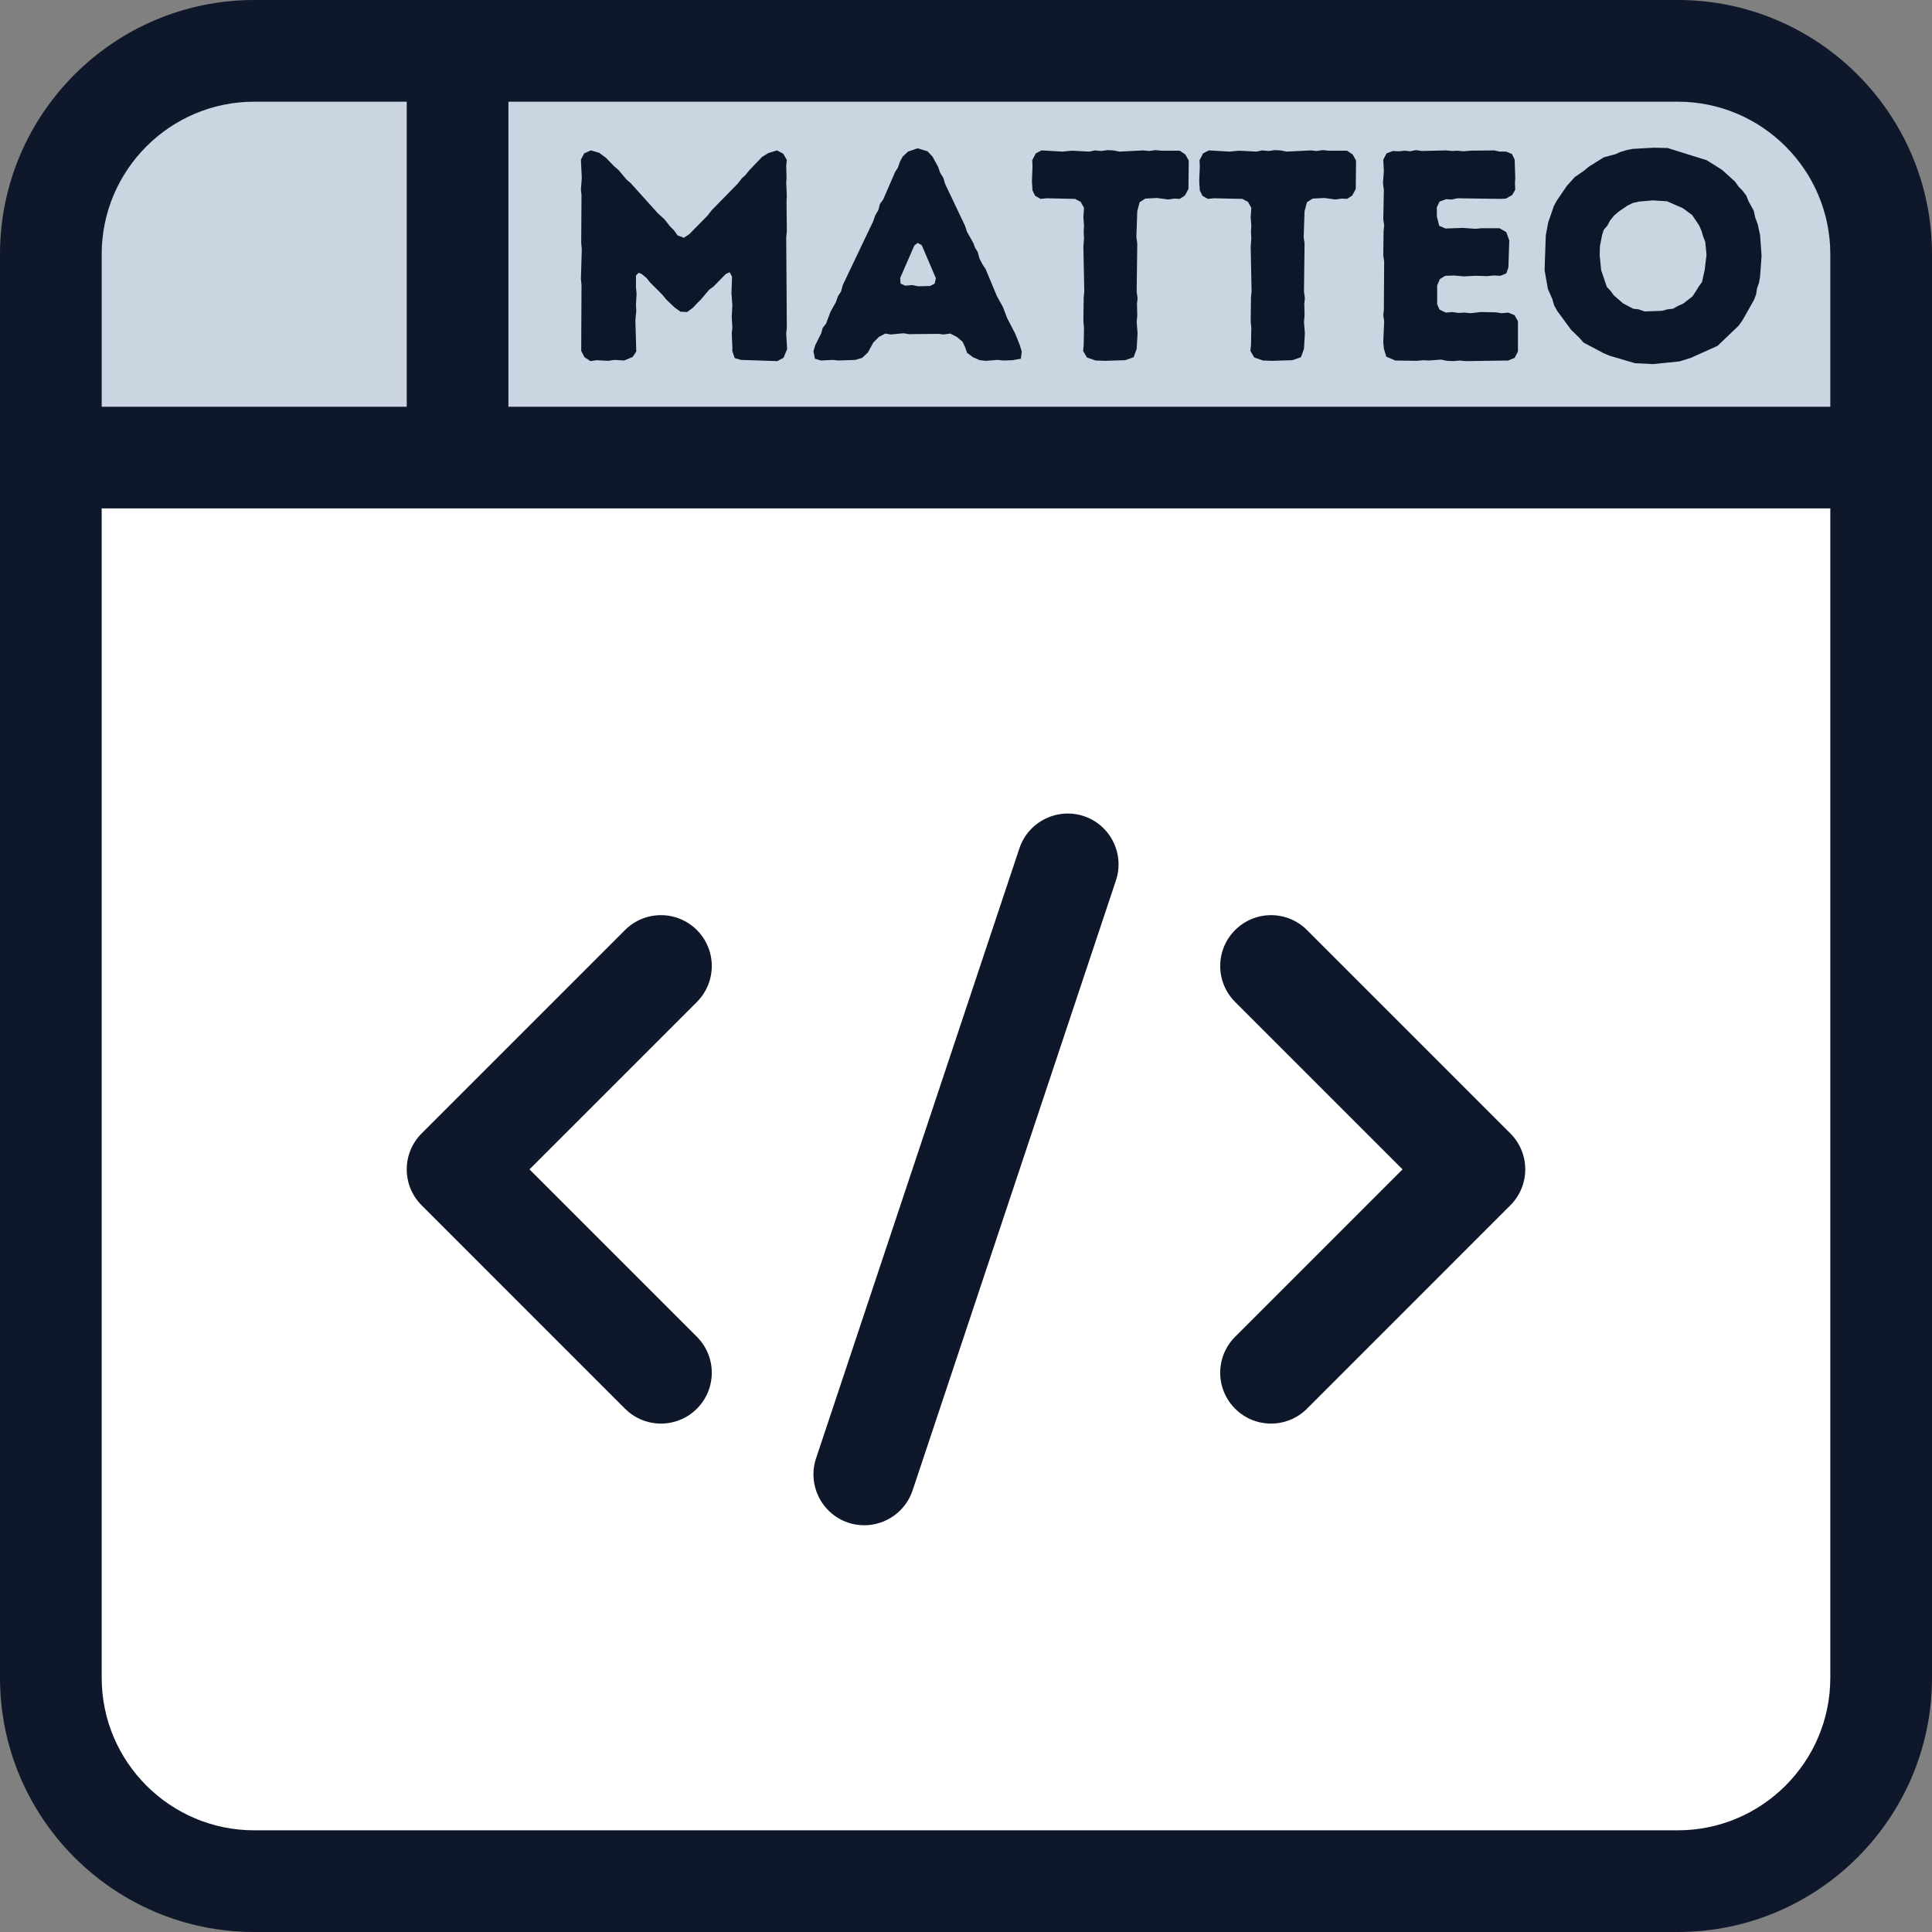 <svg xmlns="http://www.w3.org/2000/svg" xmlns:xlink="http://www.w3.org/1999/xlink" width="500" zoomAndPan="magnify" viewBox="0 0 375 375" height="500" preserveAspectRatio="xMidYMid meet" version="1.0"><rect x="0" y="0" width="375" height="375" fill="#808080" stroke="none"/><defs><g/></defs><path fill="#cbd5e1" d="M 365.133 88.816 L 9.867 88.816 L 9.867 49.344 C 9.867 27.539 27.539 9.867 49.344 9.867 L 325.656 9.867 C 347.461 9.867 365.133 27.539 365.133 49.344 Z M 365.133 88.816 " fill-opacity="1" fill-rule="nonzero"/><path fill="#ffffff" d="M 365.133 88.816 L 365.133 325.656 C 365.133 347.461 347.461 365.133 325.656 365.133 L 49.344 365.133 C 27.539 365.133 9.867 347.461 9.867 325.656 L 9.867 88.816 Z M 365.133 88.816 " fill-opacity="1" fill-rule="nonzero"/><path fill="#0f172a" d="M 49.344 375 L 325.656 375 C 352.875 375 375 352.875 375 325.656 L 375 49.344 C 375 22.137 352.875 0 325.656 0 L 49.344 0 C 22.129 0 0 22.137 0 49.344 L 0 325.656 C 0 352.875 22.129 375 49.344 375 Z M 98.684 19.738 L 325.656 19.738 C 341.98 19.738 355.262 33.02 355.262 49.344 L 355.262 78.949 L 98.684 78.949 Z M 19.738 49.344 C 19.738 33.02 33.02 19.738 49.344 19.738 L 78.949 19.738 L 78.949 78.949 L 19.738 78.949 Z M 19.738 98.684 L 355.262 98.684 L 355.262 325.656 C 355.262 341.98 341.98 355.262 325.656 355.262 L 49.344 355.262 C 33.02 355.262 19.738 341.98 19.738 325.656 Z M 239.734 259.469 L 272.23 226.973 L 239.734 194.477 C 235.879 190.621 235.879 184.379 239.734 180.523 C 243.59 176.668 249.832 176.668 253.688 180.523 L 293.16 219.996 C 297.016 223.852 297.016 230.098 293.16 233.949 L 253.688 273.426 C 251.758 275.352 249.234 276.316 246.711 276.316 C 244.188 276.316 241.66 275.352 239.734 273.426 C 235.879 269.57 235.879 263.324 239.734 259.469 Z M 81.84 233.949 C 77.984 230.098 77.984 223.852 81.84 219.996 L 121.312 180.523 C 125.168 176.668 131.41 176.668 135.266 180.523 C 139.121 184.379 139.121 190.621 135.266 194.477 L 102.77 226.973 L 135.266 259.469 C 139.121 263.324 139.121 269.57 135.266 273.426 C 133.34 275.352 130.812 276.316 128.289 276.316 C 125.766 276.316 123.238 275.352 121.312 273.426 Z M 158.395 283.062 L 197.871 164.641 C 199.625 159.465 205.215 156.707 210.359 158.406 C 215.523 160.121 218.32 165.711 216.605 170.887 L 177.129 289.305 C 175.742 293.43 171.887 296.051 167.762 296.051 C 166.723 296.051 165.68 295.898 164.641 295.551 C 159.477 293.816 156.68 288.227 158.395 283.062 Z M 158.395 283.062 " fill-opacity="1" fill-rule="nonzero"/><g fill="#0e172a" fill-opacity="1"><g transform="translate(108.57, 69.916)"><g><path d="M 6.043 0.176 L 7.203 0 L 9.469 0.117 L 10.746 -0.059 L 12.605 0.059 L 14.234 -0.641 L 14.93 -1.684 L 14.758 -7.785 L 14.93 -9.586 L 14.871 -10.805 L 14.988 -12.898 L 14.871 -14.176 L 14.871 -16.441 L 15.395 -16.965 L 15.977 -16.73 L 16.906 -15.977 L 17.602 -15.105 L 19.984 -12.723 L 20.738 -11.793 L 22.309 -10.281 L 23.527 -9.41 L 24.805 -9.352 L 25.969 -10.227 L 26.781 -11.098 L 27.48 -11.793 L 29.105 -13.711 L 29.918 -14.293 L 32.301 -16.73 L 33.055 -17.078 L 33.52 -16.207 L 33.406 -13.012 L 33.578 -10.691 L 33.461 -8.422 L 33.578 -6.273 L 33.461 -5.23 L 33.578 -2.613 L 33.578 -1.742 L 34.043 -0.406 L 35.262 -0.059 L 42.293 0.176 L 43.512 -0.465 L 44.211 -2.148 L 44.035 -5.172 L 44.152 -6.332 L 44.035 -23.762 L 44.152 -25.039 L 44.094 -30.789 L 44.152 -31.895 L 44.035 -34.391 L 44.094 -35.379 L 44.035 -37.762 L 44.152 -38.867 L 43.453 -40.086 L 42.234 -40.723 L 40.551 -40.203 L 39.332 -39.445 L 36.891 -36.891 L 36.137 -35.961 L 35.438 -35.32 L 34.625 -34.277 L 29.512 -29.047 L 28.758 -28.059 L 25.215 -24.457 L 24.168 -23.762 L 22.949 -24.227 L 22.25 -25.215 L 21.438 -26.027 L 20.391 -27.363 L 19.113 -28.523 L 13.828 -34.391 L 13.012 -35.09 L 11.504 -36.891 L 10.574 -37.703 L 9.062 -39.273 L 7.727 -40.262 L 6.102 -40.723 L 4.82 -40.145 L 4.184 -38.922 L 4.355 -35.379 L 4.184 -33.113 L 4.301 -32.07 L 4.242 -22.773 L 4.355 -21.613 L 4.184 -15.742 L 4.301 -14.641 L 4.242 -1.801 L 4.879 -0.582 Z M 6.043 0.176 "/></g></g></g><g fill="#0e172a" fill-opacity="1"><g transform="translate(157.133, 69.916)"><g><path d="M 34.277 0.117 L 36.484 -0.059 L 37.586 0.059 L 39.387 0 L 41.016 -0.289 L 41.188 -1.684 L 40.781 -3.02 L 39.91 -5.172 L 38.344 -8.191 L 37.531 -10.34 L 36.367 -12.434 L 34.16 -17.719 L 33.578 -18.59 L 32.996 -19.695 L 32.648 -20.973 L 32.125 -21.844 L 31.777 -22.773 L 30.559 -24.922 L 30.152 -26.145 L 26.316 -34.219 L 25.969 -35.379 L 25.328 -36.426 L 24.98 -37.473 L 23.879 -39.504 L 22.891 -40.551 L 20.973 -41.133 L 19.113 -40.492 L 18.066 -39.504 L 17.543 -38.516 L 17.137 -37.355 L 16.613 -36.543 L 14.293 -31.195 L 13.652 -30.324 L 13.363 -29.164 L 12.723 -28.059 L 12.375 -27.016 L 6.449 -14.582 L 6.102 -13.305 L 5.52 -12.434 L 5.113 -11.27 L 4.066 -9.41 L 3.195 -7.086 L 2.555 -6.273 L 2.266 -5.23 L 1.105 -2.906 L 0.754 -1.742 L 1.047 -0.289 L 2.207 0.059 L 4.473 -0.059 L 5.637 0.059 L 8.887 -0.059 L 10.227 -0.465 L 11.328 -1.512 L 12.375 -3.426 L 13.477 -4.531 L 14.699 -5.172 L 15.801 -4.996 L 18.242 -5.23 L 19.289 -5.055 L 24.98 -5.113 L 26.027 -4.996 L 27.305 -5.172 L 28.582 -4.531 L 29.688 -3.602 L 30.211 -2.5 L 30.559 -1.453 L 31.719 -0.582 L 33.055 0 Z M 21.09 -14.348 L 19.926 -14.582 L 18.59 -14.465 L 17.66 -14.871 L 17.602 -15.977 L 20.332 -22.25 L 20.973 -22.773 L 21.785 -22.309 L 24.516 -15.918 L 24.285 -14.871 L 23.414 -14.406 Z M 21.09 -14.348 "/></g></g></g><g fill="#0e172a" fill-opacity="1"><g transform="translate(199.306, 69.916)"><g><path d="M 15.164 0.117 L 19.055 0 L 20.738 -0.582 L 21.32 -2.207 L 21.496 -5.23 L 21.32 -7.438 L 21.438 -8.656 L 21.379 -10.98 L 21.496 -12.027 L 21.32 -13.305 L 21.438 -22.656 L 21.262 -23.879 L 21.438 -28.93 L 21.902 -30.676 L 23.004 -31.371 L 25.27 -31.488 L 27.422 -31.195 L 28.641 -31.371 L 29.688 -31.312 L 30.676 -31.953 L 31.371 -33.23 L 31.43 -38.75 L 30.789 -39.91 L 29.688 -40.668 L 26.086 -40.668 L 24.98 -40.781 L 23.762 -40.609 L 22.656 -40.723 L 17.953 -40.492 L 16.789 -40.723 L 15.688 -40.781 L 14.465 -40.609 L 13.188 -40.723 L 12.141 -40.492 L 8.715 -40.668 L 6.914 -40.492 L 2.848 -40.723 L 1.742 -40.145 L 1.047 -38.809 L 1.105 -37.645 L 0.988 -34.742 L 1.105 -32.941 L 1.625 -31.895 L 2.672 -31.312 L 3.836 -31.43 L 9.352 -31.312 L 10.457 -30.73 L 11.098 -29.57 L 10.98 -27.711 L 11.098 -26.086 L 11.039 -24.805 L 11.098 -23.645 L 10.98 -22.02 L 11.152 -13.363 L 11.039 -12.199 L 10.98 -7.496 L 11.098 -6.273 L 11.039 -2.906 L 10.922 -1.801 L 11.676 -0.523 L 13.363 0.059 Z M 15.164 0.117 "/></g></g></g><g fill="#0e172a" fill-opacity="1"><g transform="translate(231.779, 69.916)"><g><path d="M 15.164 0.117 L 19.055 0 L 20.738 -0.582 L 21.32 -2.207 L 21.496 -5.23 L 21.32 -7.438 L 21.438 -8.656 L 21.379 -10.98 L 21.496 -12.027 L 21.32 -13.305 L 21.438 -22.656 L 21.262 -23.879 L 21.438 -28.93 L 21.902 -30.676 L 23.004 -31.371 L 25.27 -31.488 L 27.422 -31.195 L 28.641 -31.371 L 29.688 -31.312 L 30.676 -31.953 L 31.371 -33.23 L 31.43 -38.75 L 30.789 -39.91 L 29.688 -40.668 L 26.086 -40.668 L 24.98 -40.781 L 23.762 -40.609 L 22.656 -40.723 L 17.953 -40.492 L 16.789 -40.723 L 15.688 -40.781 L 14.465 -40.609 L 13.188 -40.723 L 12.141 -40.492 L 8.715 -40.668 L 6.914 -40.492 L 2.848 -40.723 L 1.742 -40.145 L 1.047 -38.809 L 1.105 -37.645 L 0.988 -34.742 L 1.105 -32.941 L 1.625 -31.895 L 2.672 -31.312 L 3.836 -31.43 L 9.352 -31.312 L 10.457 -30.73 L 11.098 -29.57 L 10.98 -27.711 L 11.098 -26.086 L 11.039 -24.805 L 11.098 -23.645 L 10.98 -22.02 L 11.152 -13.363 L 11.039 -12.199 L 10.98 -7.496 L 11.098 -6.273 L 11.039 -2.906 L 10.922 -1.801 L 11.676 -0.523 L 13.363 0.059 Z M 15.164 0.117 "/></g></g></g><g fill="#0e172a" fill-opacity="1"><g transform="translate(264.251, 69.916)"><g><path d="M 20.219 0.176 L 28.523 0.059 L 29.746 -0.465 L 30.383 -1.684 L 30.383 -7.551 L 29.746 -8.715 L 28.523 -9.238 L 27.188 -9.121 L 26.086 -9.297 L 23.121 -9.352 L 21.203 -9.121 L 20.043 -9.238 L 18.766 -9.18 L 17.66 -9.352 L 16.383 -9.238 L 15.164 -9.816 L 14.699 -10.863 L 14.699 -14.523 L 15.223 -15.742 L 16.266 -16.383 L 18.008 -16.441 L 19.867 -16.266 L 22.074 -16.383 L 24.457 -16.324 L 25.621 -16.441 L 26.957 -16.383 L 28.117 -16.848 L 28.523 -18.008 L 28.699 -23.238 L 28.117 -24.863 L 26.781 -25.621 L 23.355 -25.621 L 22.133 -25.504 L 19.695 -25.68 L 16.324 -25.562 L 15.105 -26.086 L 14.641 -27.887 L 14.641 -29.688 L 15.164 -30.789 L 16.441 -31.254 L 17.543 -31.195 L 18.648 -31.43 L 26.957 -31.312 L 28.059 -31.371 L 29.281 -32.07 L 29.859 -33.113 L 29.801 -34.277 L 29.859 -35.438 L 29.746 -38.922 L 29.223 -40.027 L 28.059 -40.492 L 26.84 -40.492 L 25.793 -40.723 L 21.09 -40.668 L 19.809 -40.551 L 18.648 -40.668 L 17.66 -40.609 L 16.5 -40.723 L 11.734 -40.609 L 10.574 -40.781 L 9.469 -40.551 L 8.422 -40.668 L 7.262 -40.551 L 6.102 -40.609 L 4.879 -40.145 L 4.242 -38.922 L 4.355 -36.715 L 4.184 -34.336 L 4.355 -33.055 L 4.242 -27.363 L 4.414 -26.145 L 4.301 -25.039 L 4.242 -20.273 L 4.414 -19.23 L 4.355 -9.816 L 4.242 -8.715 L 4.414 -7.551 L 4.242 -3.543 L 4.355 -2.266 L 4.82 -0.695 L 6.566 0.059 L 10.746 0.117 L 12.027 0 L 13.07 0.059 L 15.453 -0.117 L 16.559 0.117 L 17.895 0.176 L 19.055 0.059 Z M 20.219 0.176 "/></g></g></g><g fill="#0e172a" fill-opacity="1"><g transform="translate(297.536, 69.916)"><g><path d="M 23.297 0.754 L 28.465 0.23 L 30.676 -0.465 L 35.844 -2.789 L 39.91 -6.68 L 40.668 -7.727 L 42.934 -11.734 L 43.34 -12.84 L 43.512 -14 L 43.863 -14.93 L 44.094 -16.207 L 44.383 -20.273 L 44.094 -24.285 L 43.629 -26.434 L 43.164 -27.652 L 42.875 -28.988 L 41.828 -30.906 L 41.422 -31.953 L 40.668 -32.941 L 39.969 -33.637 L 39.215 -34.684 L 36.715 -36.949 L 33.754 -38.809 L 26.145 -41.188 L 23.414 -41.246 L 19.344 -41.016 L 18.184 -40.781 L 17.023 -40.434 L 15.977 -39.969 L 13.77 -39.387 L 10.805 -37.531 L 9.992 -36.832 L 8.133 -35.555 L 6.566 -33.812 L 4.59 -30.906 L 4.066 -29.918 L 2.961 -26.723 L 2.5 -24.227 L 2.266 -17.488 L 2.906 -13.828 L 3.777 -11.852 L 4.125 -10.633 L 4.707 -9.586 L 7.438 -5.867 L 9.062 -4.301 L 9.816 -3.426 L 13.77 -1.336 L 14.871 -0.871 L 19.809 0.582 Z M 21.668 -9.469 L 20.508 -9.875 L 19.461 -9.992 L 17.488 -11.039 L 15.688 -12.605 L 15.105 -13.422 L 14.348 -14.234 L 13.246 -17.488 L 12.957 -20.391 L 13.012 -22.133 L 13.422 -24.285 L 13.77 -25.328 L 14.465 -26.145 L 14.988 -27.129 L 15.742 -28.059 L 16.613 -28.816 L 18.301 -29.977 L 19.344 -30.5 L 20.566 -30.789 L 23.238 -31.023 L 26.027 -30.848 L 29.105 -29.512 L 30.906 -28.176 L 32.242 -26.199 L 32.707 -25.156 L 33.055 -23.992 L 33.461 -22.949 L 33.695 -20.449 L 33.348 -17.543 L 32.824 -15.164 L 32.184 -14.293 L 31.66 -13.422 L 30.965 -12.375 L 29.164 -10.98 L 28.117 -10.516 L 27.188 -9.992 L 26.145 -9.875 L 25.039 -9.586 Z M 21.668 -9.469 "/></g></g></g></svg>